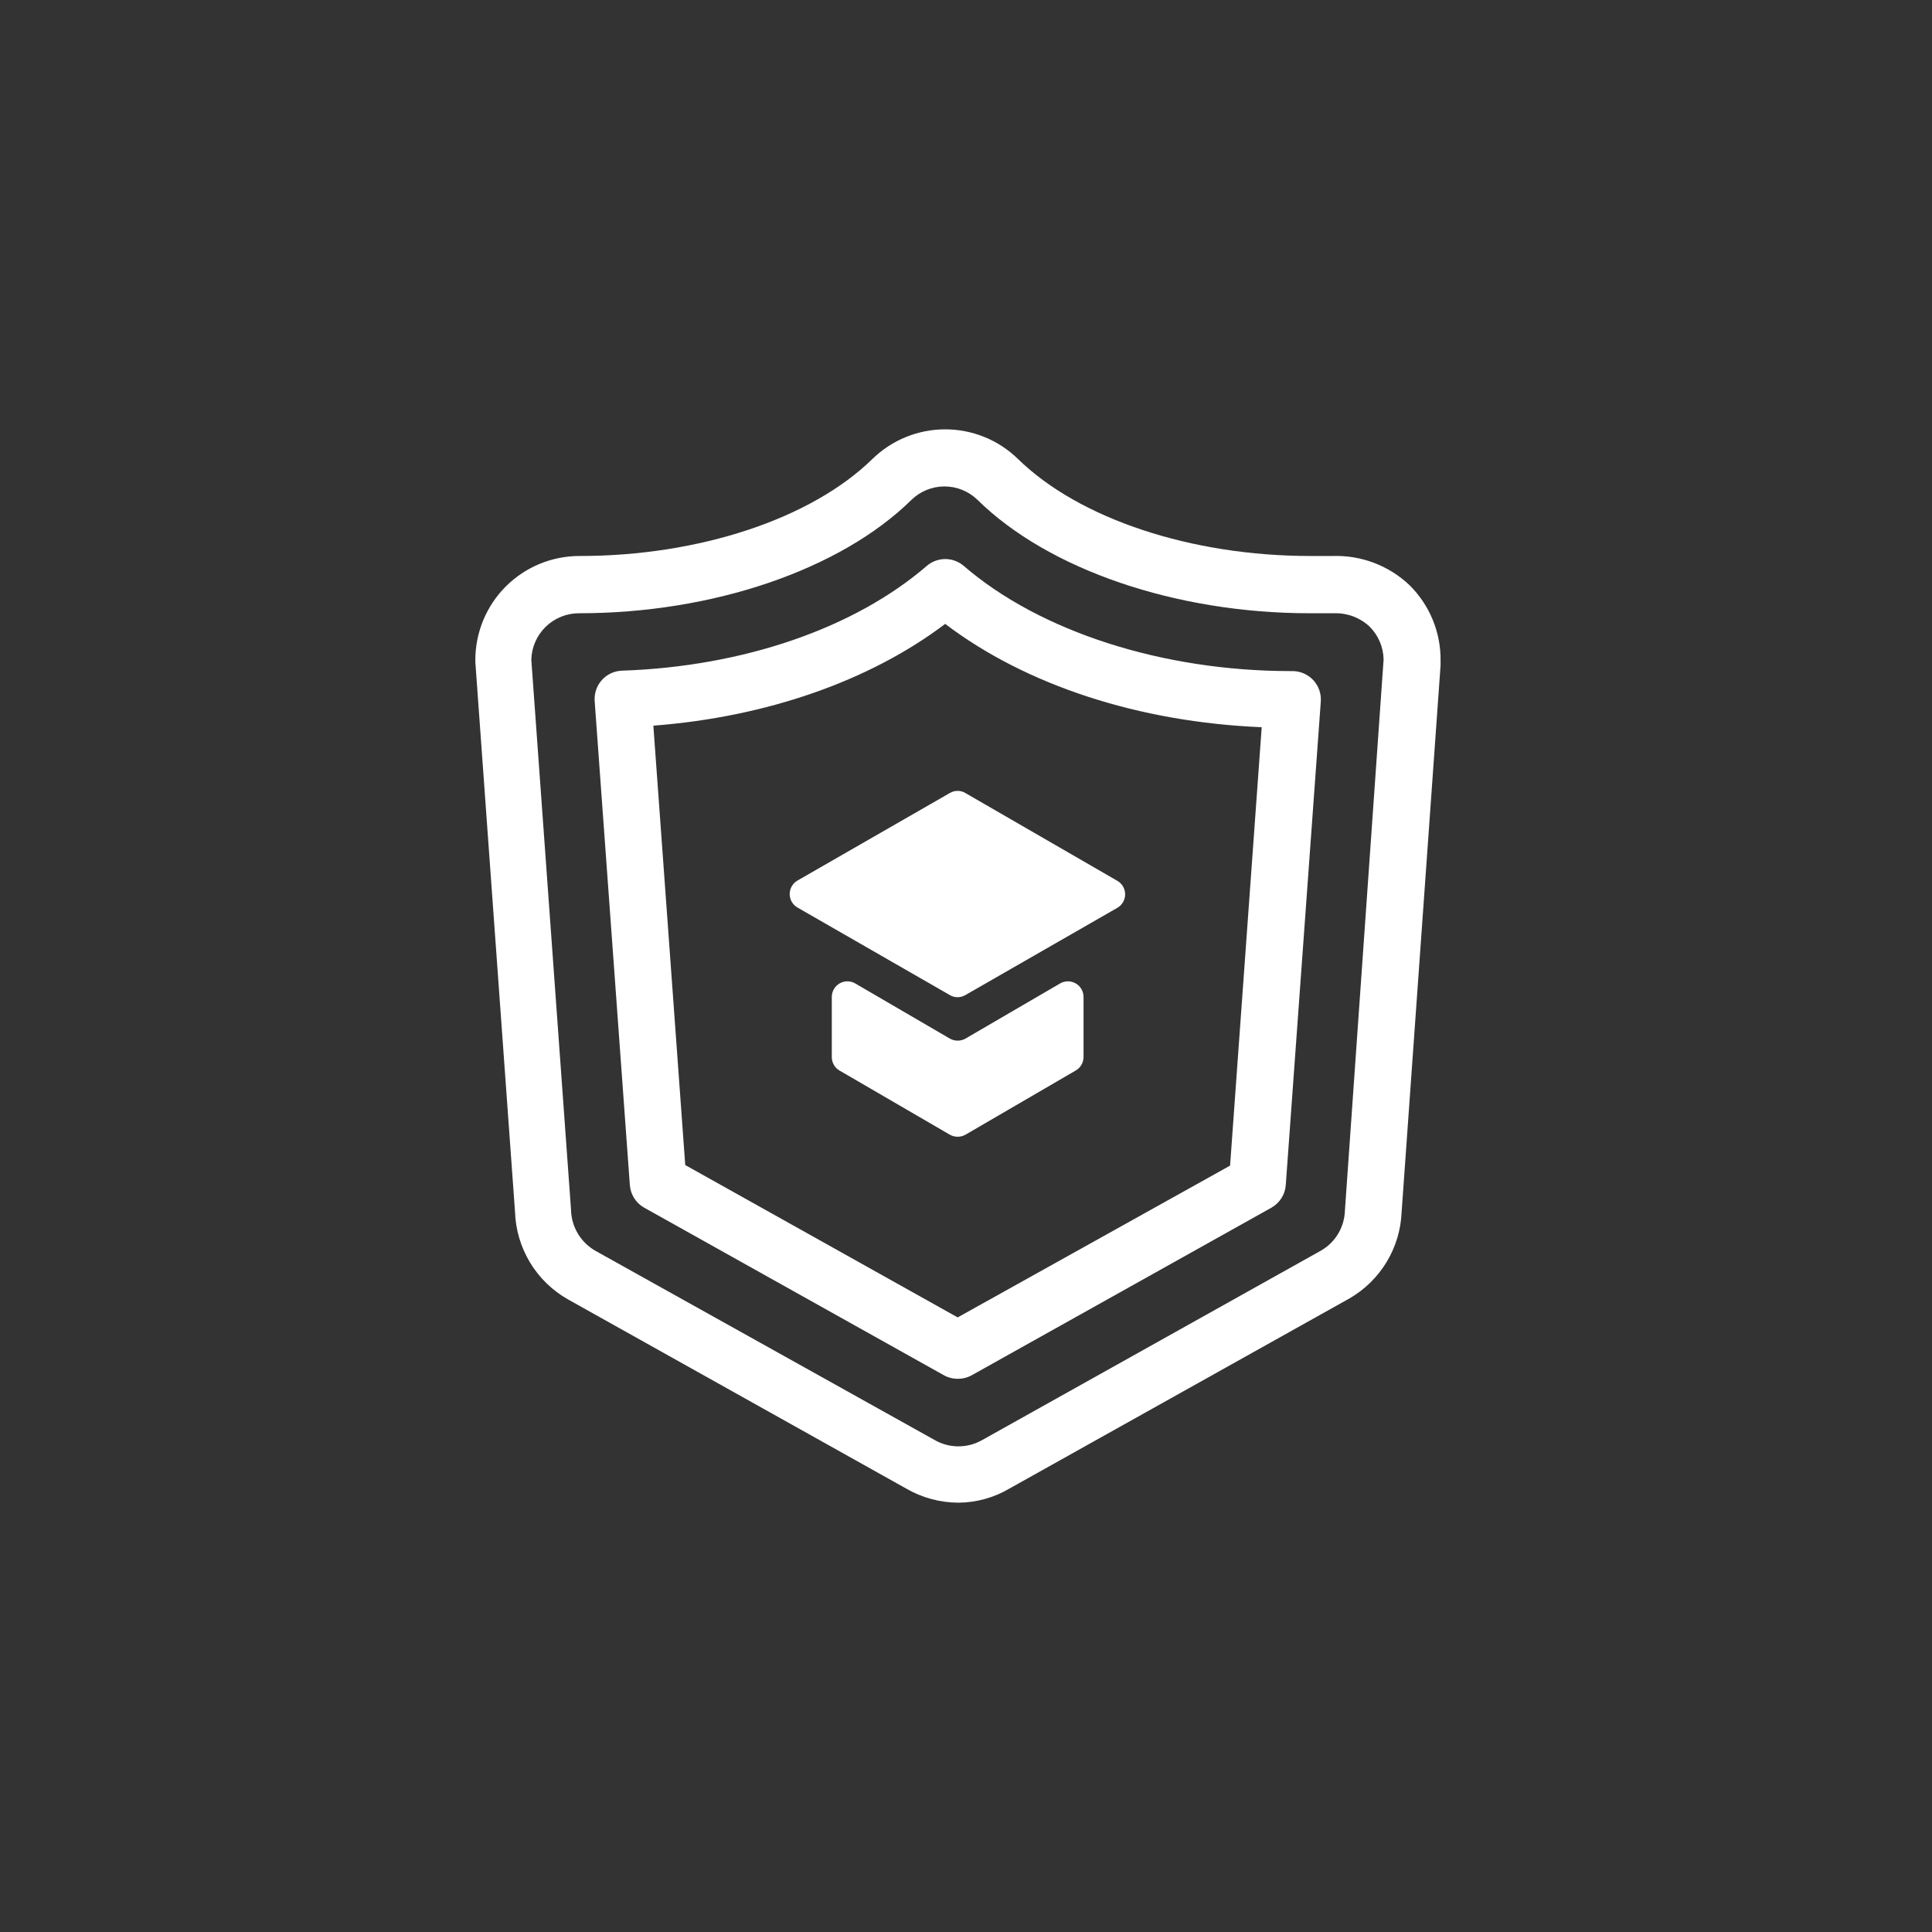 <svg width="110" height="110" viewBox="0 0 110 110" fill="none" xmlns="http://www.w3.org/2000/svg">
<rect x="0" y="0" width="110" height="110" fill="#333333" stroke="none"/>
<path d="M73.571 38.209H73.482C66.219 38.209 59.222 35.974 54.873 32.221C54.58 31.969 54.206 31.83 53.819 31.83C53.433 31.83 53.059 31.969 52.766 32.221C48.642 35.772 42.316 37.951 35.416 38.185C35.198 38.192 34.984 38.243 34.786 38.335C34.589 38.427 34.412 38.558 34.267 38.72C34.121 38.882 34.01 39.072 33.94 39.278C33.87 39.484 33.842 39.703 33.858 39.92L35.86 67.463C35.877 67.728 35.961 67.984 36.101 68.209C36.242 68.435 36.436 68.622 36.667 68.754L53.727 78.293C53.973 78.432 54.251 78.504 54.534 78.502C54.816 78.504 55.095 78.432 55.341 78.293L72.4 68.754C72.631 68.622 72.825 68.435 72.966 68.209C73.107 67.984 73.19 67.728 73.207 67.463L75.201 39.936C75.216 39.715 75.186 39.493 75.112 39.283C75.038 39.075 74.921 38.883 74.77 38.721C74.618 38.559 74.435 38.43 74.232 38.342C74.028 38.254 73.809 38.208 73.587 38.209H73.571ZM70.036 66.365L54.526 75.008L39.015 66.333L37.199 41.316C43.655 40.824 49.538 38.758 53.815 35.522C58.431 39.024 64.855 41.114 71.836 41.405L70.036 66.365Z" fill="white"/>
<path d="M80.245 33.31C79.664 32.76 78.979 32.331 78.231 32.047C77.483 31.763 76.687 31.63 75.887 31.656C75.467 31.656 75.04 31.656 74.604 31.656C67.809 31.656 61.434 29.534 57.955 26.128C56.848 25.049 55.362 24.445 53.816 24.445C52.269 24.445 50.783 25.049 49.676 26.128C46.197 29.534 39.814 31.656 33.011 31.656C32.23 31.653 31.457 31.804 30.735 32.101C30.013 32.398 29.357 32.834 28.804 33.385C28.251 33.937 27.813 34.592 27.514 35.313C27.216 36.034 27.062 36.807 27.064 37.588V37.7L29.323 68.996C29.356 70.016 29.651 71.011 30.179 71.885C30.708 72.758 31.452 73.481 32.341 73.983L51.588 84.749C52.495 85.276 53.525 85.554 54.574 85.556C55.597 85.548 56.599 85.27 57.479 84.749L76.847 73.919C77.71 73.417 78.433 72.706 78.95 71.851C79.466 70.997 79.759 70.026 79.801 69.028L82.02 37.886V37.62C82.03 36.819 81.877 36.025 81.572 35.284C81.267 34.544 80.816 33.872 80.245 33.31V33.31ZM76.573 68.931C76.559 69.388 76.43 69.833 76.199 70.226C75.968 70.62 75.641 70.949 75.249 71.183L55.881 82.013C55.467 82.24 55.001 82.356 54.528 82.349C54.056 82.342 53.593 82.212 53.186 81.972L33.899 71.215C33.484 70.978 33.138 70.636 32.894 70.225C32.651 69.813 32.519 69.345 32.511 68.867L30.251 37.563C30.268 36.853 30.563 36.177 31.074 35.682C31.584 35.187 32.268 34.912 32.979 34.916C40.589 34.916 47.844 32.439 51.895 28.46C52.398 27.97 53.073 27.696 53.775 27.696C54.477 27.696 55.152 27.97 55.655 28.46C59.69 32.431 66.953 34.916 74.563 34.916C75.04 34.916 75.516 34.916 75.976 34.916C76.713 34.895 77.429 35.165 77.969 35.667C78.476 36.166 78.766 36.844 78.776 37.555L76.573 68.931Z" fill="white"/>
<path d="M60.368 55.987L54.969 59.134C54.834 59.21 54.681 59.25 54.526 59.25C54.37 59.25 54.217 59.21 54.082 59.134L48.683 55.987C48.548 55.911 48.396 55.872 48.242 55.873C48.087 55.874 47.936 55.915 47.802 55.992C47.669 56.07 47.557 56.181 47.48 56.314C47.402 56.448 47.361 56.599 47.359 56.754V60.184C47.358 60.338 47.398 60.491 47.474 60.625C47.551 60.76 47.661 60.872 47.795 60.95L54.082 64.606C54.217 64.681 54.37 64.721 54.526 64.721C54.681 64.721 54.834 64.681 54.969 64.606L61.248 60.95C61.383 60.872 61.494 60.761 61.572 60.626C61.65 60.492 61.691 60.339 61.692 60.184V56.754C61.691 56.599 61.649 56.448 61.572 56.314C61.494 56.181 61.383 56.07 61.249 55.992C61.115 55.915 60.964 55.874 60.809 55.873C60.655 55.872 60.503 55.911 60.368 55.987Z" fill="white"/>
<path d="M45.431 51.686L54.082 56.657C54.215 56.736 54.367 56.777 54.522 56.777C54.676 56.777 54.828 56.736 54.961 56.657L63.62 51.686C63.754 51.608 63.865 51.496 63.943 51.361C64.02 51.227 64.061 51.074 64.061 50.919C64.061 50.764 64.02 50.612 63.943 50.477C63.865 50.343 63.754 50.231 63.62 50.153L54.961 45.149C54.828 45.07 54.676 45.029 54.522 45.029C54.367 45.029 54.215 45.07 54.082 45.149L45.431 50.12C45.289 50.196 45.17 50.309 45.088 50.447C45.005 50.585 44.962 50.742 44.962 50.903C44.962 51.064 45.005 51.221 45.088 51.359C45.17 51.497 45.289 51.61 45.431 51.686V51.686Z" fill="white"/>
</svg>
